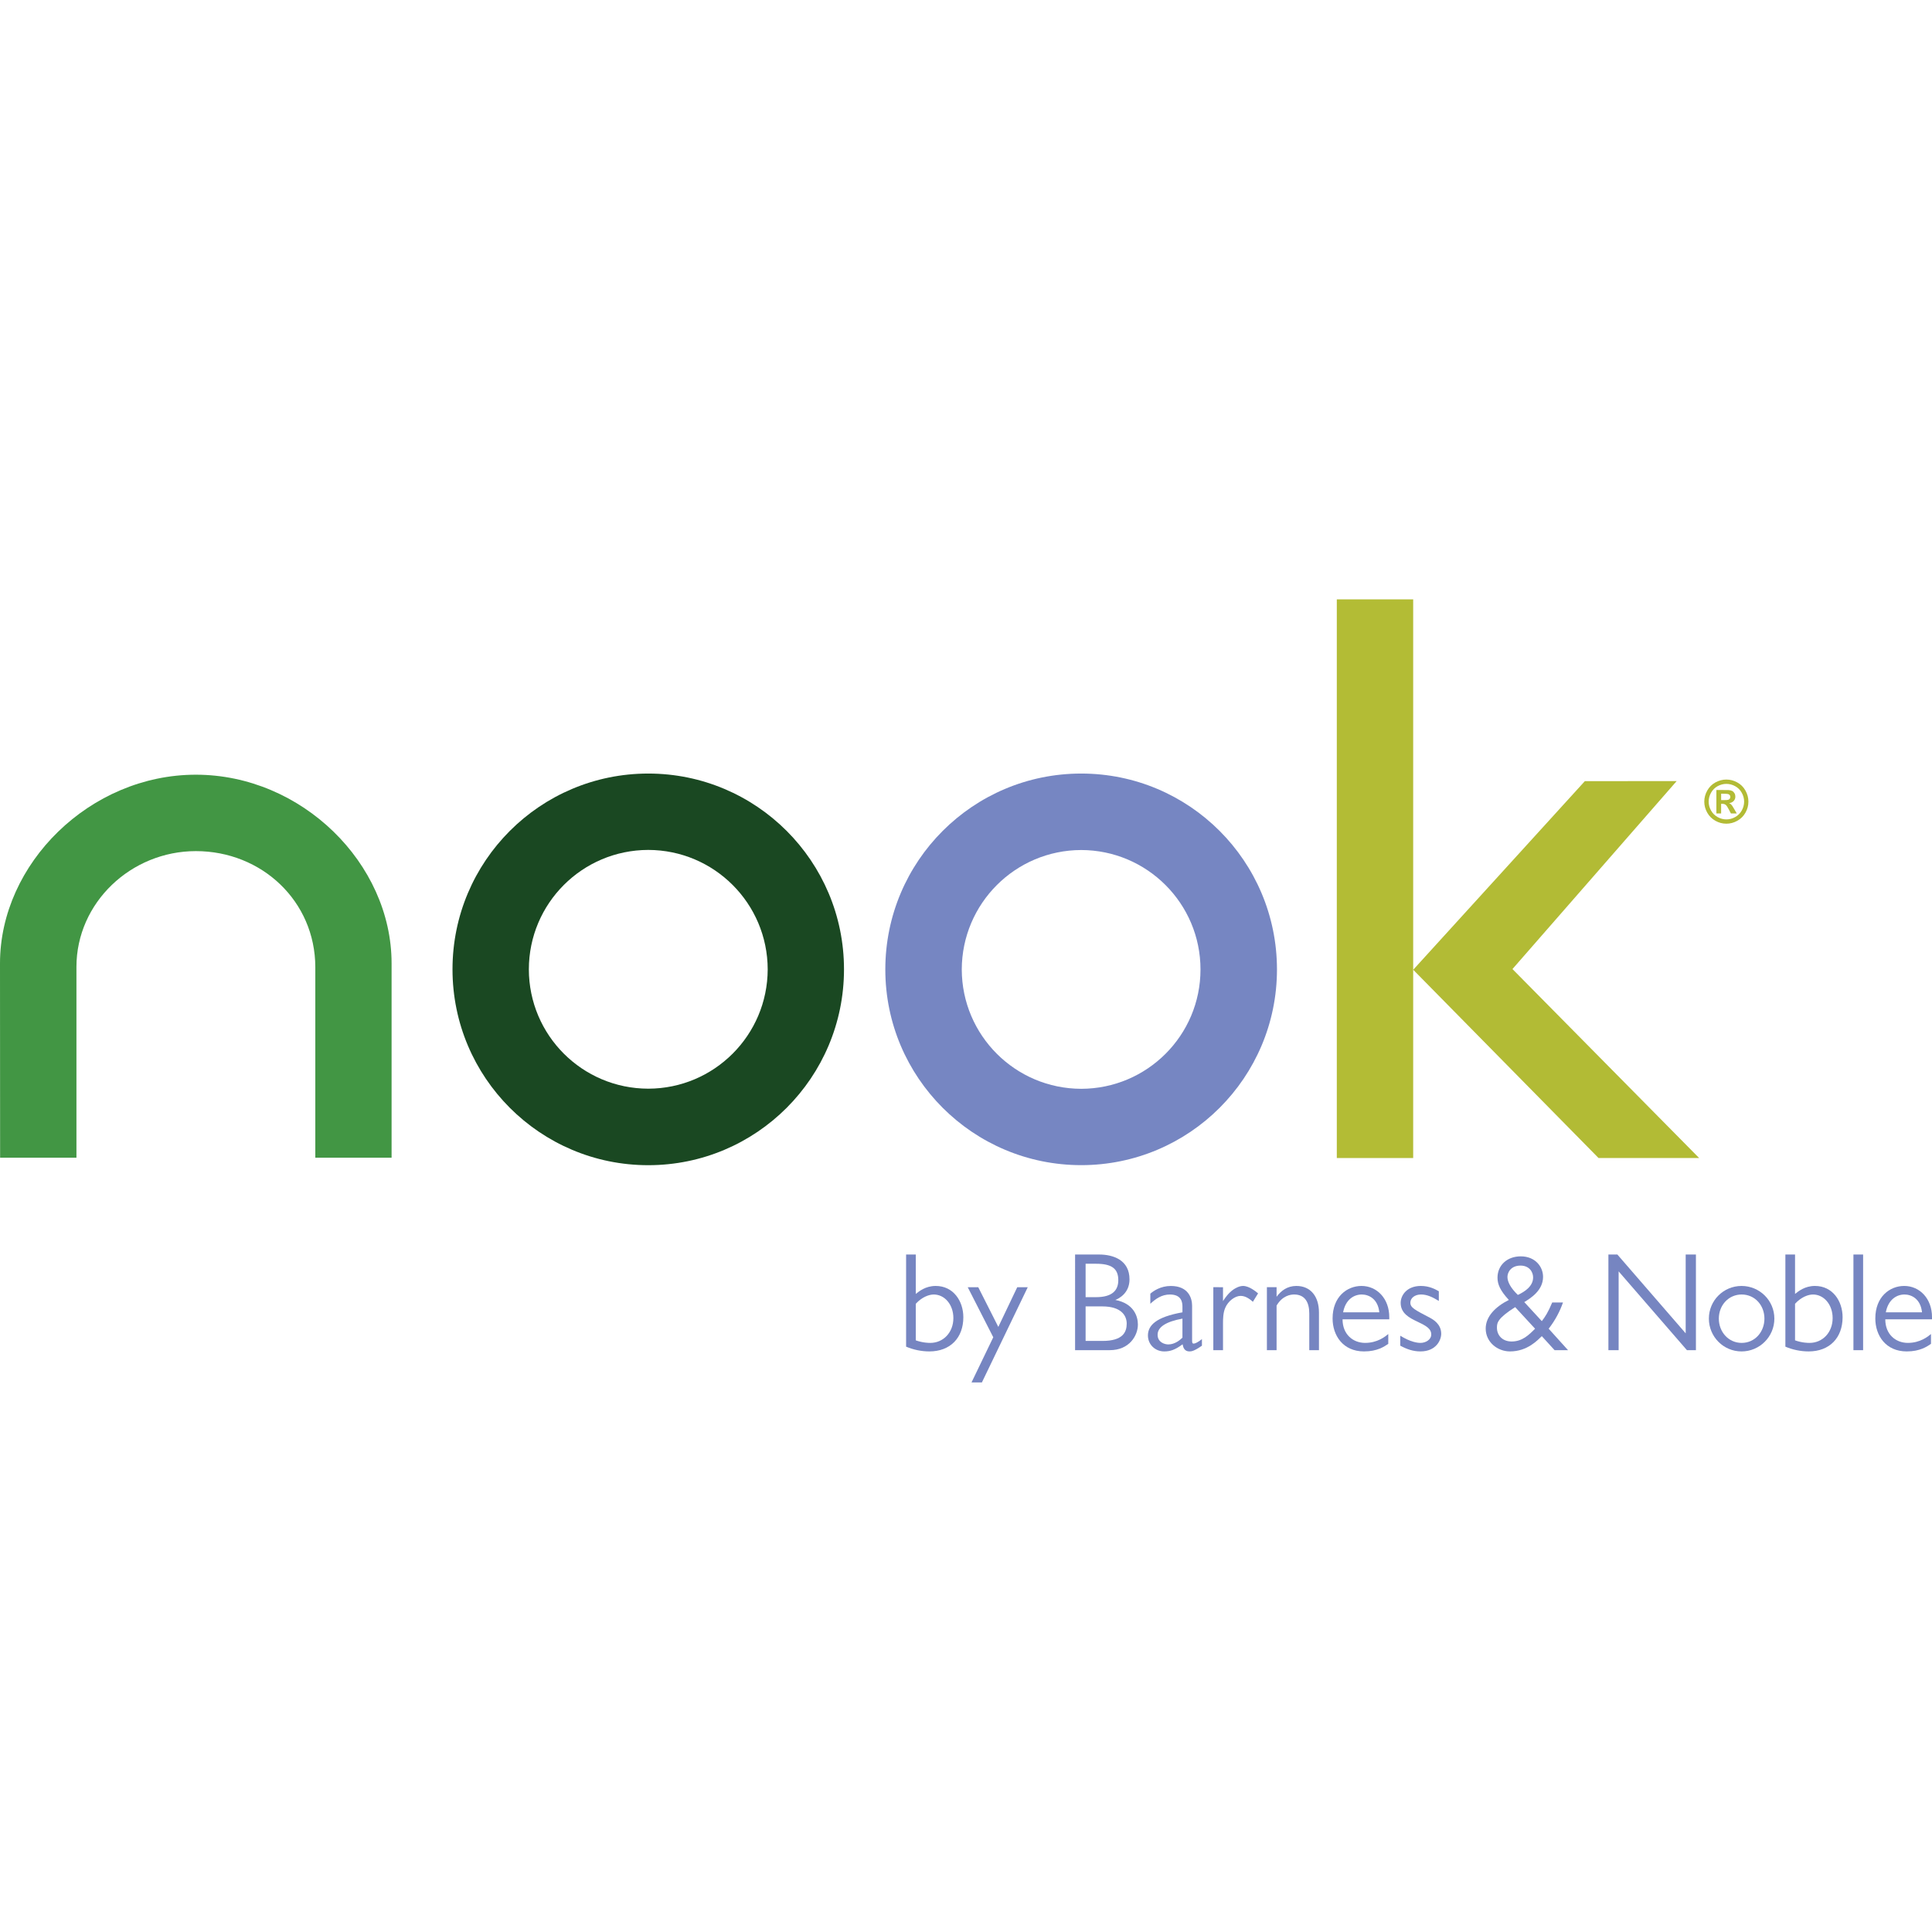 <svg version="1.1" id="Layer_1" xmlns="http://www.w3.org/2000/svg" xmlns:xlink="http://www.w3.org/1999/xlink" x="0px" y="0px"
	 width="256px" height="256px" viewBox="0 0 256 256" enable-background="new 0 0 256 256" xml:space="preserve">
<g>
	<g>
		<polygon fill="#B3BC35" points="177.134,153.445 187.254,153.445 187.254,79.418 177.134,79.418 177.134,153.445 		"/>
		<polygon fill="#B2BB35" points="200.409,128.405 222.164,103.501 210.002,103.504 187.258,128.498 211.816,153.445
			225.146,153.445 200.409,128.405 		"/>
	</g>
	<path fill="#7686C2" d="M143.269,102.5L143.269,102.5c-14.34,0-25.959,11.611-25.959,25.96c0,14.318,11.624,25.928,25.959,25.928
		c14.317,0,25.932-11.609,25.937-25.928C169.2,114.12,157.596,102.5,143.269,102.5 M143.269,144.273
		c-8.748-0.02-15.806-7.092-15.83-15.812c0.024-8.733,7.082-15.807,15.83-15.829c8.726,0.021,15.803,7.096,15.803,15.829
		C159.071,137.191,151.994,144.254,143.269,144.273"/>
	<path fill="#1A4822" d="M85.898,102.5c-14.33,0-25.939,11.621-25.939,25.94c0,14.332,11.609,25.954,25.939,25.954
		c14.326,0,25.936-11.622,25.936-25.954C111.834,114.122,100.225,102.5,85.898,102.5 M70.076,128.441
		c0.011-8.738,7.079-15.801,15.822-15.822c8.738,0.021,15.805,7.084,15.826,15.822c-0.021,8.733-7.088,15.799-15.826,15.815
		C77.155,144.24,70.087,137.174,70.076,128.441"/>
	<path fill="#429644" d="M41.781,128.143c-0.02-8.724-7.088-15.366-15.829-15.366c-8.581,0-15.823,6.825-15.823,15.346v25.276H0.014
		L0,127.653c0-13.242,11.938-25.001,25.952-25.001c14.009,0,25.935,11.74,25.935,25.001v25.747H41.781V128.143L41.781,128.143z"/>
	<g>
		<path fill="#7685C1" d="M120.063,166.23h1.283v5.223c0.408-0.32,1.265-1.059,2.641-1.059c2.34,0,3.66,2.008,3.66,4.145
			c0,2.73-1.728,4.531-4.498,4.531c-1.058,0-2.117-0.221-3.086-0.631V166.23z M121.347,177.603c0.949,0.338,1.746,0.338,1.915,0.338
			c1.746,0,3.065-1.396,3.065-3.288c0-1.787-1.152-3.125-2.602-3.125c-0.611,0-1.542,0.318-2.379,1.227V177.603z"/>
		<path fill="#7685C1" d="M130.106,183.18h-1.376l2.883-5.986l-3.384-6.633h1.393l2.66,5.261l2.509-5.261h1.393L130.106,183.18z"/>
		<path fill="#7685C1" d="M145.633,166.23c1.877,0,4.033,0.725,4.033,3.292c0,1.818-1.376,2.526-1.875,2.728
			c2.449,0.467,2.987,2.177,2.987,3.256c0,1.447-1.112,3.398-3.732,3.398h-4.591V166.23H145.633z M143.849,167.454v4.427h1.376
			c2.12,0,2.955-0.873,2.955-2.251c0-1.56-0.911-2.176-2.955-2.176H143.849z M143.849,173.105v4.575h2.248
			c2.73,0,3.198-1.21,3.198-2.289c0-1.058-0.71-2.286-3.235-2.286H143.849z"/>
		<path fill="#7685C1" d="M159.262,178.31c-1.043,0.743-1.432,0.761-1.656,0.761c-0.684,0-0.835-0.557-0.906-0.946
			c-1.045,0.78-1.692,0.946-2.438,0.946c-1.171,0-2.155-0.891-2.155-2.117c0-1.355,1.114-2.452,4.573-3.065v-0.743
			c0-0.539-0.094-1.617-1.656-1.617c-1.096,0-1.874,0.559-2.6,1.227v-1.337c0.406-0.354,1.354-1.022,2.711-1.022
			c2.381,0,2.824,1.672,2.824,2.619v4.571c0,0.355,0.038,0.446,0.226,0.446c0.165,0,0.576-0.188,1.077-0.596V178.31z
			 M156.68,174.723c-2.139,0.392-3.291,1.099-3.291,2.137c0,1.004,0.931,1.283,1.41,1.283c0.894,0,1.564-0.596,1.881-0.892V174.723z
			"/>
		<path fill="#7685C1" d="M162.055,170.561v1.842c0.225-0.354,0.707-1.079,1.396-1.547c0.166-0.107,0.704-0.461,1.263-0.461
			c0.8,0,1.674,0.723,1.988,0.982l-0.688,1.117c-0.279-0.244-0.893-0.783-1.617-0.783c-0.743,0-1.655,0.67-2.044,1.58
			c-0.298,0.669-0.298,1.584-0.298,2.01v3.604h-1.284v-8.344H162.055z"/>
		<path fill="#7685C1" d="M169.154,170.561v1.265c0.614-0.817,1.431-1.431,2.623-1.431c1.874,0,2.993,1.373,2.993,3.527v4.982
			h-1.285v-4.869c0-1.412-0.537-2.508-2.007-2.508c-0.481,0-1.544,0.148-2.324,1.467v5.91h-1.283v-8.344H169.154z"/>
		<path fill="#7685C1" d="M184.085,174.816h-6.19c0,2.008,1.393,3.124,2.993,3.124c1.634,0,2.66-0.839,3.066-1.173v1.299
			c-0.518,0.355-1.449,1.004-3.214,1.004c-2.788,0-4.164-2.117-4.164-4.366c0-2.897,1.931-4.31,3.83-4.31
			c2.062,0,3.679,1.691,3.679,4.124V174.816z M182.766,173.888c-0.185-1.802-1.414-2.36-2.322-2.36c-1.045,0-2.158,0.67-2.473,2.36
			H182.766z"/>
		<path fill="#7685C1" d="M190.652,172.381c-0.82-0.5-1.546-0.854-2.36-0.854c-0.855,0-1.413,0.5-1.413,1.078
			c0,0.666,0.572,0.946,2.564,1.989c0.443,0.24,1.524,0.835,1.524,2.138c0,0.834-0.669,2.338-2.751,2.338
			c-0.987,0-1.802-0.295-2.675-0.761v-1.321c1.371,0.84,2.248,0.952,2.691,0.952c0.652,0,1.416-0.411,1.416-1.116
			c0-0.8-0.764-1.19-1.859-1.71c-1.021-0.485-2.193-1.079-2.193-2.474c0-1.02,0.835-2.246,2.676-2.246
			c1.15,0,1.951,0.461,2.38,0.705V172.381z"/>
		<path fill="#7685C1" d="M207.773,178.904h-1.782l-1.693-1.856c-0.517,0.481-1.876,2.022-4.217,2.022
			c-1.653,0-3.218-1.227-3.218-3.027c0-1.598,1.285-2.898,3.068-3.793c-1.152-1.242-1.504-2.08-1.504-2.953
			c0-1.617,1.243-2.824,3.084-2.824c1.916,0,2.952,1.376,2.952,2.713c0,1.805-1.634,2.824-2.488,3.347l2.322,2.523
			c0.429-0.555,0.82-1.134,1.378-2.47h1.428c-0.405,1.17-1.019,2.344-1.895,3.475L207.773,178.904z M200.767,173.201
			c-2.339,1.486-2.415,2.08-2.415,2.728c0,0.987,0.705,1.825,1.95,1.825c1.414,0,2.288-0.873,3.104-1.693L200.767,173.201z
			 M203.146,169.262c0-0.729-0.519-1.565-1.67-1.565c-1.268,0-1.731,0.897-1.731,1.507c0,0.648,0.429,1.469,1.378,2.38
			C202.05,171.154,203.146,170.431,203.146,169.262z"/>
		<path fill="#7685C1" d="M224.718,178.904h-1.191l-9.05-10.442v10.442h-1.355V166.23h1.188l9.052,10.445V166.23h1.357V178.904z"/>
		<path fill="#7685C1" d="M235.113,174.723c0,2.398-1.951,4.348-4.349,4.348s-4.329-1.949-4.329-4.348
			c0-2.396,1.932-4.328,4.329-4.328S235.113,172.326,235.113,174.723z M227.754,174.723c0,1.768,1.281,3.218,3.028,3.218
			c1.749,0,3.014-1.45,3.014-3.218c0-1.764-1.265-3.195-3.014-3.195C229.035,171.527,227.754,172.959,227.754,174.723z"/>
		<path fill="#7685C1" d="M236.572,166.23h1.281v5.223c0.409-0.32,1.263-1.059,2.638-1.059c2.343,0,3.662,2.008,3.662,4.145
			c0,2.73-1.729,4.531-4.497,4.531c-1.061,0-2.118-0.221-3.084-0.631V166.23z M237.854,177.603c0.946,0.338,1.747,0.338,1.914,0.338
			c1.746,0,3.066-1.396,3.066-3.288c0-1.787-1.155-3.125-2.603-3.125c-0.616,0-1.542,0.318-2.378,1.227V177.603z"/>
		<path fill="#7685C1" d="M246.872,178.904h-1.283V166.23h1.283V178.904z"/>
		<g>
			<path fill="#7685C1" d="M256,174.816h-6.19c0,2.008,1.393,3.124,2.991,3.124c1.634,0,2.658-0.839,3.065-1.173v1.299
				c-0.521,0.355-1.446,1.004-3.213,1.004c-2.789,0-4.164-2.117-4.164-4.366c0-2.897,1.933-4.31,3.828-4.31
				c2.062,0,3.683,1.691,3.683,4.124V174.816z M254.677,173.888c-0.186-1.802-1.413-2.36-2.323-2.36c-1.04,0-2.153,0.67-2.472,2.36
				H254.677z"/>
		</g>
	</g>
	<g>
		<path fill="#B2BB35" d="M228.751,103.295c0.499,0,0.982,0.126,1.44,0.376c0.463,0.25,0.825,0.61,1.088,1.078
			s0.394,0.958,0.394,1.471c0,0.508-0.126,0.993-0.386,1.456c-0.258,0.463-0.619,0.822-1.083,1.08
			c-0.459,0.258-0.946,0.387-1.453,0.387c-0.511,0-0.997-0.128-1.457-0.387c-0.461-0.258-0.822-0.617-1.08-1.08
			c-0.261-0.463-0.389-0.948-0.389-1.456c0-0.512,0.132-1.002,0.396-1.471c0.263-0.468,0.624-0.828,1.085-1.078
			C227.77,103.421,228.248,103.295,228.751,103.295z M228.753,103.868c-0.401,0-0.786,0.102-1.159,0.303
			c-0.364,0.201-0.655,0.489-0.869,0.865c-0.213,0.379-0.318,0.772-0.318,1.185c0,0.409,0.104,0.799,0.311,1.172
			c0.207,0.372,0.499,0.661,0.868,0.87c0.371,0.209,0.764,0.313,1.168,0.313c0.412,0,0.8-0.104,1.169-0.313
			c0.373-0.208,0.661-0.498,0.871-0.87c0.208-0.373,0.312-0.763,0.312-1.172c0-0.413-0.105-0.806-0.319-1.185
			c-0.211-0.376-0.503-0.664-0.871-0.865C229.543,103.97,229.157,103.868,228.753,103.868z M227.428,107.785v-3.103h0.632
			c0.59,0,0.921,0.001,0.991,0.006c0.21,0.02,0.371,0.061,0.487,0.125c0.119,0.064,0.212,0.164,0.29,0.298
			c0.078,0.131,0.115,0.281,0.115,0.443c0,0.225-0.071,0.417-0.219,0.576c-0.147,0.157-0.354,0.257-0.616,0.295
			c0.095,0.036,0.167,0.075,0.217,0.116c0.055,0.044,0.122,0.123,0.211,0.239c0.024,0.032,0.1,0.158,0.229,0.378l0.366,0.626h-0.777
			l-0.263-0.503c-0.172-0.339-0.318-0.552-0.432-0.64c-0.117-0.086-0.26-0.13-0.438-0.13h-0.163v1.273H227.428z M228.06,106.021
			h0.254c0.364,0,0.594-0.014,0.679-0.042c0.089-0.029,0.157-0.076,0.207-0.146c0.051-0.072,0.076-0.15,0.076-0.239
			c0-0.088-0.025-0.164-0.072-0.23c-0.049-0.069-0.122-0.116-0.213-0.146c-0.094-0.03-0.314-0.045-0.677-0.045h-0.254V106.021z"/>
	</g>
</g>
</svg>
